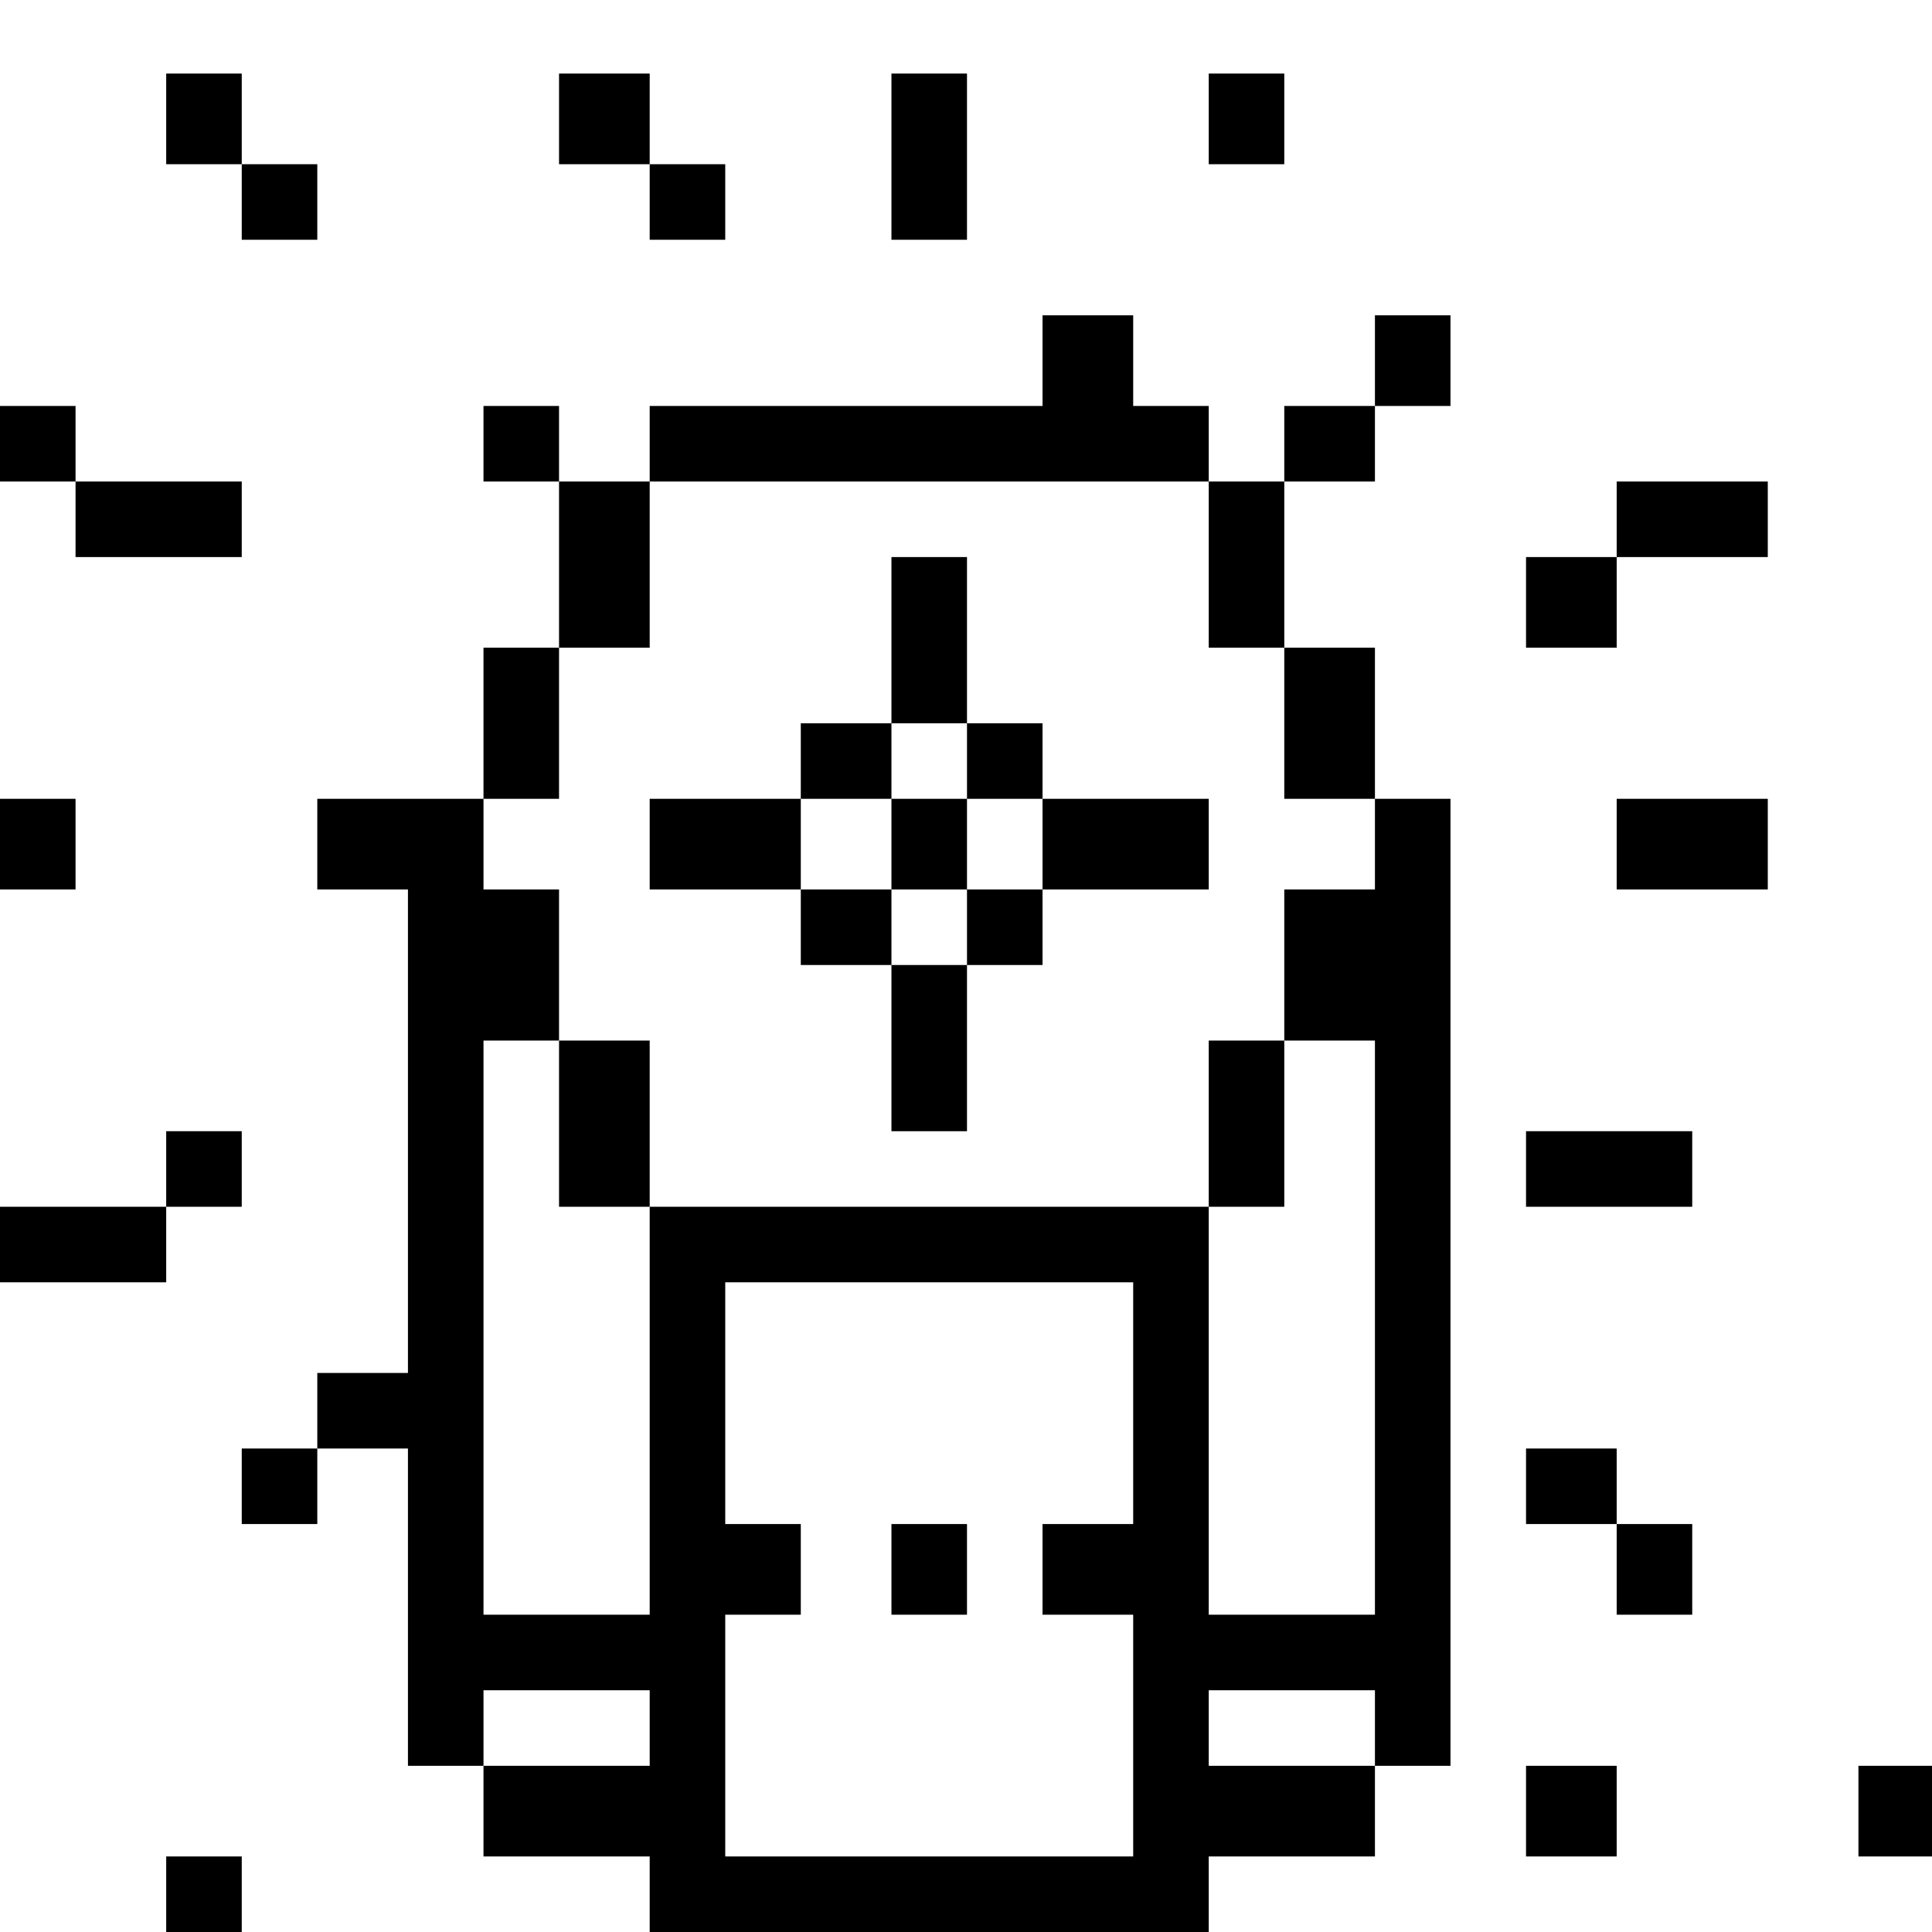 <?xml version="1.0" standalone="no"?>
<!DOCTYPE svg PUBLIC "-//W3C//DTD SVG 20010904//EN"
 "http://www.w3.org/TR/2001/REC-SVG-20010904/DTD/svg10.dtd">
<svg version="1.0" xmlns="http://www.w3.org/2000/svg"
 width="468pt" height="468pt" viewBox="0 0 468 468"
 preserveAspectRatio="xMidYMid meet">
<g transform="translate(0,468) scale(0.366,-0.366)"
fill="#000000" stroke="none">
<path d="M110 1200 l0 -30 25 0 25 0 0 -25 0 -25 25 0 25 0 0 25 0 25 -25 0
-25 0 0 30 0 30 -25 0 -25 0 0 -30z"/>
<path d="M370 1200 l0 -30 30 0 30 0 0 -25 0 -25 25 0 25 0 0 25 0 25 -25 0
-25 0 0 30 0 30 -30 0 -30 0 0 -30z"/>
<path d="M590 1175 l0 -55 25 0 25 0 0 55 0 55 -25 0 -25 0 0 -55z"/>
<path d="M800 1200 l0 -30 25 0 25 0 0 30 0 30 -25 0 -25 0 0 -30z"/>
<path d="M690 1040 l0 -30 -130 0 -130 0 0 -25 0 -25 -30 0 -30 0 0 25 0 25
-25 0 -25 0 0 -25 0 -25 25 0 25 0 0 -55 0 -55 -25 0 -25 0 0 -50 0 -50 -55 0
-55 0 0 -30 0 -30 30 0 30 0 0 -160 0 -160 -30 0 -30 0 0 -25 0 -25 -25 0 -25
0 0 -25 0 -25 25 0 25 0 0 25 0 25 30 0 30 0 0 -105 0 -105 25 0 25 0 0 -30 0
-30 55 0 55 0 0 -25 0 -25 185 0 185 0 0 25 0 25 55 0 55 0 0 30 0 30 25 0 25
0 0 320 0 320 -25 0 -25 0 0 50 0 50 -30 0 -30 0 0 55 0 55 30 0 30 0 0 25 0
25 25 0 25 0 0 30 0 30 -25 0 -25 0 0 -30 0 -30 -30 0 -30 0 0 -25 0 -25 -25
0 -25 0 0 25 0 25 -25 0 -25 0 0 30 0 30 -30 0 -30 0 0 -30z m110 -135 l0 -55
25 0 25 0 0 -50 0 -50 30 0 30 0 0 -30 0 -30 -30 0 -30 0 0 -50 0 -50 30 0 30
0 0 -190 0 -190 -55 0 -55 0 0 135 0 135 -185 0 -185 0 0 -135 0 -135 -55 0
-55 0 0 190 0 190 25 0 25 0 0 50 0 50 -25 0 -25 0 0 30 0 30 25 0 25 0 0 50
0 50 30 0 30 0 0 55 0 55 185 0 185 0 0 -55z m-50 -555 l0 -80 -30 0 -30 0 0
-30 0 -30 30 0 30 0 0 -80 0 -80 -135 0 -135 0 0 80 0 80 25 0 25 0 0 30 0 30
-25 0 -25 0 0 80 0 80 135 0 135 0 0 -80z m-320 -215 l0 -25 -55 0 -55 0 0 25
0 25 55 0 55 0 0 -25z m480 0 l0 -25 -55 0 -55 0 0 25 0 25 55 0 55 0 0 -25z"/>
<path d="M590 855 l0 -55 -30 0 -30 0 0 -25 0 -25 -50 0 -50 0 0 -30 0 -30 50
0 50 0 0 -25 0 -25 30 0 30 0 0 -55 0 -55 25 0 25 0 0 55 0 55 25 0 25 0 0 25
0 25 55 0 55 0 0 30 0 30 -55 0 -55 0 0 25 0 25 -25 0 -25 0 0 55 0 55 -25 0
-25 0 0 -55z m50 -80 l0 -25 25 0 25 0 0 -30 0 -30 -25 0 -25 0 0 -25 0 -25
-25 0 -25 0 0 25 0 25 -30 0 -30 0 0 30 0 30 30 0 30 0 0 25 0 25 25 0 25 0 0
-25z"/>
<path d="M590 720 l0 -30 25 0 25 0 0 30 0 30 -25 0 -25 0 0 -30z"/>
<path d="M370 535 l0 -55 30 0 30 0 0 55 0 55 -30 0 -30 0 0 -55z"/>
<path d="M800 535 l0 -55 25 0 25 0 0 55 0 55 -25 0 -25 0 0 -55z"/>
<path d="M590 240 l0 -30 25 0 25 0 0 30 0 30 -25 0 -25 0 0 -30z"/>
<path d="M0 985 l0 -25 25 0 25 0 0 -25 0 -25 55 0 55 0 0 25 0 25 -55 0 -55
0 0 25 0 25 -25 0 -25 0 0 -25z"/>
<path d="M1070 935 l0 -25 -30 0 -30 0 0 -30 0 -30 30 0 30 0 0 30 0 30 50 0
50 0 0 25 0 25 -50 0 -50 0 0 -25z"/>
<path d="M0 720 l0 -30 25 0 25 0 0 30 0 30 -25 0 -25 0 0 -30z"/>
<path d="M1070 720 l0 -30 50 0 50 0 0 30 0 30 -50 0 -50 0 0 -30z"/>
<path d="M110 505 l0 -25 -55 0 -55 0 0 -25 0 -25 55 0 55 0 0 25 0 25 25 0
25 0 0 25 0 25 -25 0 -25 0 0 -25z"/>
<path d="M1010 505 l0 -25 55 0 55 0 0 25 0 25 -55 0 -55 0 0 -25z"/>
<path d="M1010 295 l0 -25 30 0 30 0 0 -30 0 -30 25 0 25 0 0 30 0 30 -25 0
-25 0 0 25 0 25 -30 0 -30 0 0 -25z"/>
<path d="M1010 80 l0 -30 30 0 30 0 0 30 0 30 -30 0 -30 0 0 -30z"/>
<path d="M1230 80 l0 -30 25 0 25 0 0 30 0 30 -25 0 -25 0 0 -30z"/>
<path d="M110 25 l0 -25 25 0 25 0 0 25 0 25 -25 0 -25 0 0 -25z"/>
</g>
</svg>
